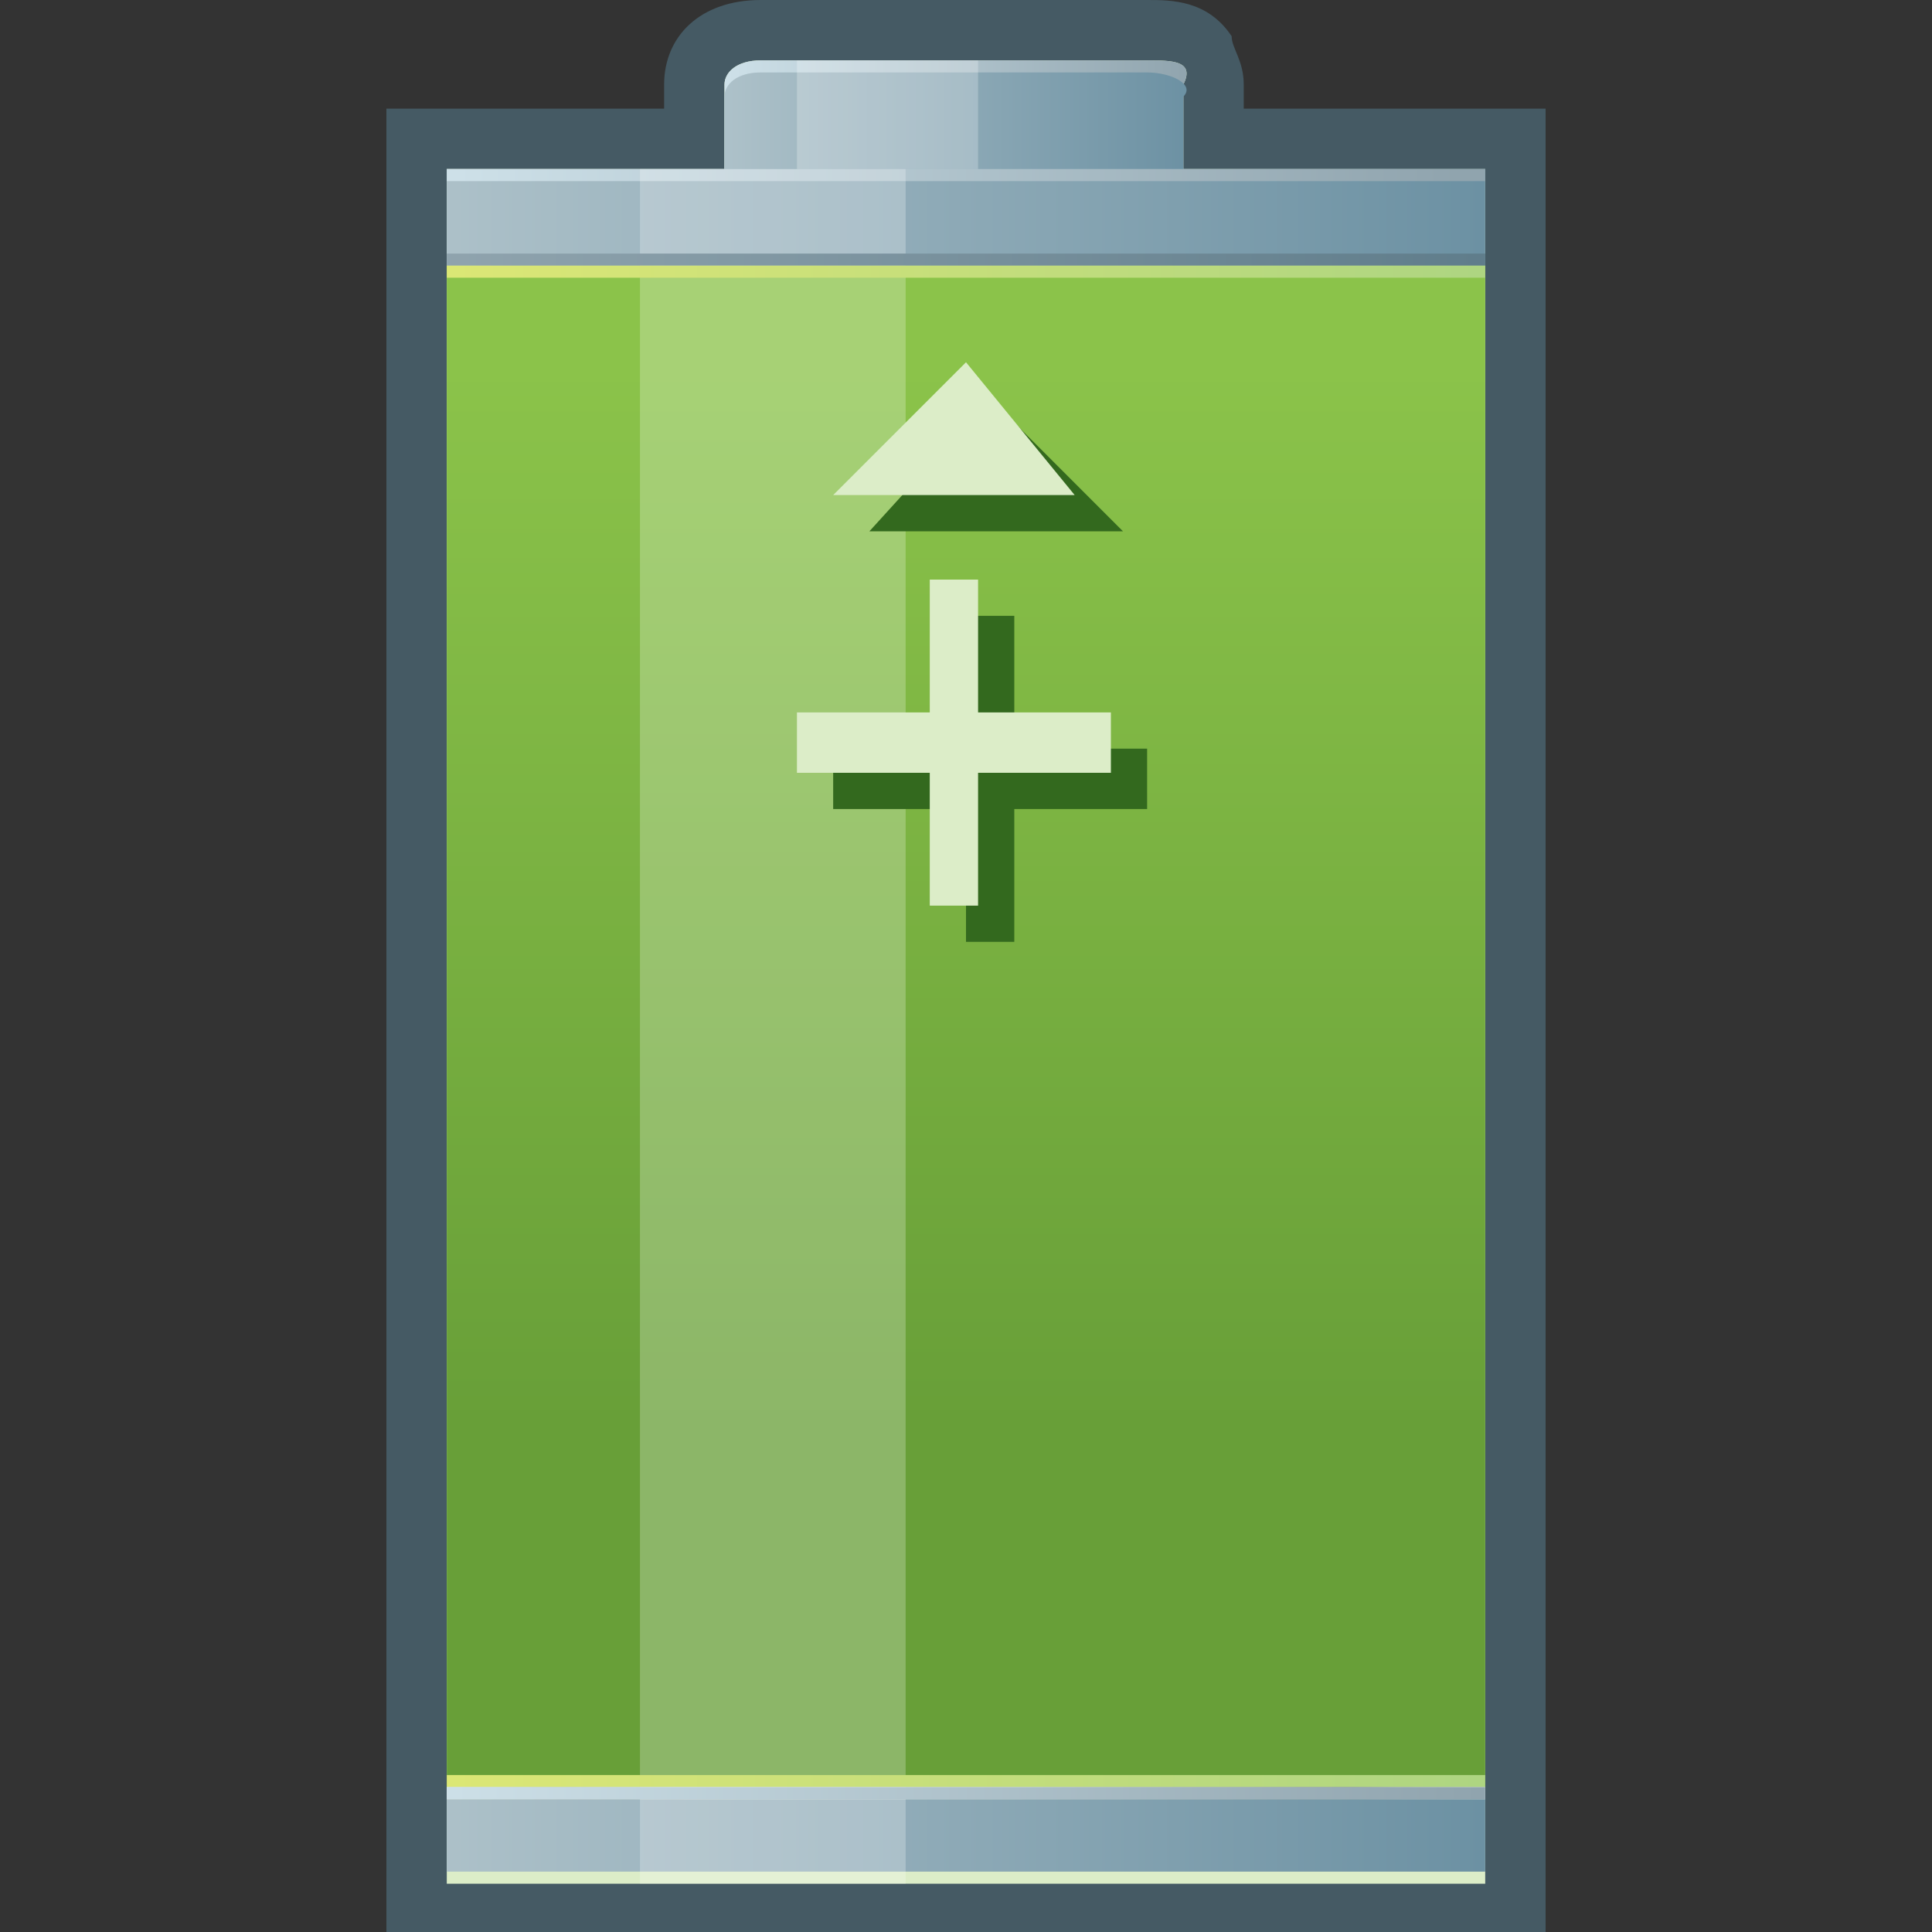 <?xml version="1.0" encoding="utf-8"?>
<!-- Generator: Adobe Illustrator 16.0.0, SVG Export Plug-In . SVG Version: 6.00 Build 0)  -->
<!DOCTYPE svg PUBLIC "-//W3C//DTD SVG 1.1//EN" "http://www.w3.org/Graphics/SVG/1.1/DTD/svg11.dtd">
<svg version="1.1"
	 id="svg2" inkscape:version="0.48.4 r9939" sodipodi:docname="computer.svg" xmlns:sodipodi="http://sodipodi.sourceforge.net/DTD/sodipodi-0.dtd" xmlns:cc="http://creativecommons.org/ns#" xmlns:rdf="http://www.w3.org/1999/02/22-rdf-syntax-ns#" xmlns:svg="http://www.w3.org/2000/svg" xmlns:inkscape="http://www.inkscape.org/namespaces/inkscape" xmlns:dc="http://purl.org/dc/elements/1.1/"
	 xmlns="http://www.w3.org/2000/svg" xmlns:xlink="http://www.w3.org/1999/xlink" x="0px" y="0px" width="16px" height="16px"
	 viewBox="0 0 16 16" enable-background="new 0 0 16 16" xml:space="preserve">
<rect x="0" y="0" width="16" height="16" fill="#333333" stroke="none"/>
<g id="电池">
	<g>
		<path fill="#455A64" d="M3.2,16V0.9h2.3V0.7C5.5,0.3,5.8,0,6.3,0h3.2c0.2,0,0.5,0,0.7,0.3c0,0.1,0.1,0.2,0.1,0.4
			c0,0.1,0,0.1,0,0.2h2.5V16H3.2z"/>
		<path fill="#DCEDC8" d="M9.8,1.4V0.8c0,0,0-0.1,0-0.1v0c0.1-0.2-0.1-0.2-0.3-0.2H8H6.6H6.3C6.1,0.5,6,0.6,6,0.7v0.1v0.6H5.3H3.7
			v0.1v0.7v0.1v0.1v12.4v0.1v0.1v0.6h1.6h2.2h4.8v-0.6v-0.1v-0.1V2.3V2.2V2.1V1.5V1.4H9.8z"/>
		<g>
			
				<linearGradient id="SVGID_1_" gradientUnits="userSpaceOnUse" x1="-3487.18" y1="1970.462" x2="-3478.515" y2="1970.462" gradientTransform="matrix(1 0 0 -1 3490.82 1985.686)">
				<stop  offset="0" style="stop-color:#ADC1C9"/>
				<stop  offset="1" style="stop-color:#6C91A3"/>
			</linearGradient>
			<rect x="3.7" y="14.9" fill="url(#SVGID_1_)" width="8.6" height="0.6"/>
			
				<linearGradient id="SVGID_2_" gradientUnits="userSpaceOnUse" x1="-3484.774" y1="1984.716" x2="-3480.946" y2="1984.716" gradientTransform="matrix(1 0 0 -1 3490.82 1985.686)">
				<stop  offset="0" style="stop-color:#CDE0E8"/>
				<stop  offset="1" style="stop-color:#90A4AE"/>
			</linearGradient>
			<path fill="url(#SVGID_2_)" d="M9.5,0.5H6.3C6.1,0.5,6,0.6,6,0.7v0.8h3.8V0.7C9.9,0.5,9.7,0.5,9.5,0.5z"/>
			
				<linearGradient id="SVGID_3_" gradientUnits="userSpaceOnUse" x1="-3484.774" y1="1984.619" x2="-3480.946" y2="1984.619" gradientTransform="matrix(1 0 0 -1 3490.82 1985.686)">
				<stop  offset="0" style="stop-color:#ADC1C9"/>
				<stop  offset="1" style="stop-color:#6C91A3"/>
			</linearGradient>
			<path fill="url(#SVGID_3_)" d="M9.5,0.6H6.3C6.1,0.6,6,0.7,6,0.8v0.8h3.8V0.8C9.9,0.7,9.7,0.6,9.5,0.6z"/>
			
				<linearGradient id="SVGID_4_" gradientUnits="userSpaceOnUse" x1="-3487.18" y1="1983.94" x2="-3478.515" y2="1983.94" gradientTransform="matrix(1 0 0 -1 3490.82 1985.686)">
				<stop  offset="0" style="stop-color:#ADC1C9"/>
				<stop  offset="1" style="stop-color:#6C91A3"/>
			</linearGradient>
			<rect x="3.7" y="1.4" fill="url(#SVGID_4_)" width="8.6" height="0.8"/>
			
				<linearGradient id="SVGID_5_" gradientUnits="userSpaceOnUse" x1="-3487.008" y1="1984.279" x2="-3478.727" y2="1984.279" gradientTransform="matrix(1 0 0 -1 3490.82 1985.686)">
				<stop  offset="0" style="stop-color:#CDE0E8"/>
				<stop  offset="1" style="stop-color:#90A4AE"/>
			</linearGradient>
			<rect x="3.7" y="1.4" fill="url(#SVGID_5_)" width="8.6" height="0.1"/>
			
				<linearGradient id="SVGID_6_" gradientUnits="userSpaceOnUse" x1="-3482.82" y1="1970.913" x2="-3482.82" y2="1983.417" gradientTransform="matrix(1 0 0 -1 3490.82 1985.686)">
				<stop  offset="0.237" style="stop-color:#689F38"/>
				<stop  offset="0.937" style="stop-color:#8BC34A"/>
			</linearGradient>
			<rect x="3.7" y="2.2" fill="url(#SVGID_6_)" width="8.6" height="12.6"/>
			<rect x="5.3" y="1.4" opacity="0.24" fill="#FFFFFF" enable-background="new    " width="2.2" height="14.2"/>
			<rect x="6.6" y="0.5" opacity="0.24" fill="#FFFFFF" enable-background="new    " width="1.5" height="0.9"/>
			
				<linearGradient id="SVGID_7_" gradientUnits="userSpaceOnUse" x1="-3487.18" y1="1970.898" x2="-3478.549" y2="1970.898" gradientTransform="matrix(1 0 0 -1 3490.82 1985.686)">
				<stop  offset="0" style="stop-color:#DCE775"/>
				<stop  offset="1" style="stop-color:#AED581"/>
			</linearGradient>
			<rect x="3.7" y="14.7" fill="url(#SVGID_7_)" width="8.6" height="0.1"/>
			
				<linearGradient id="SVGID_8_" gradientUnits="userSpaceOnUse" x1="-3487.18" y1="1970.803" x2="-3478.549" y2="1970.803" gradientTransform="matrix(1 0 0 -1 3490.82 1985.686)">
				<stop  offset="0" style="stop-color:#F6F7F7"/>
				<stop  offset="0.12" style="stop-color:#DEDEDE"/>
				<stop  offset="0.24" style="stop-color:#F5F4F4"/>
				<stop  offset="0.56" style="stop-color:#F5F4F4"/>
				<stop  offset="0.61" style="stop-color:#E1E3DF"/>
				<stop  offset="0.88" style="stop-color:#9F9E9B"/>
				<stop  offset="0.92" style="stop-color:#CED1CD"/>
				<stop  offset="1" style="stop-color:#F6F7F7"/>
			</linearGradient>
			<rect x="3.7" y="14.8" fill="url(#SVGID_8_)" width="8.6" height="0.1"/>
			
				<linearGradient id="SVGID_9_" gradientUnits="userSpaceOnUse" x1="-3487.18" y1="1970.803" x2="-3478.549" y2="1970.803" gradientTransform="matrix(1 0 0 -1 3490.82 1985.686)">
				<stop  offset="0" style="stop-color:#CDE0E8"/>
				<stop  offset="1" style="stop-color:#90A4AE"/>
			</linearGradient>
			<rect x="3.7" y="14.8" fill="url(#SVGID_9_)" width="8.6" height="0.1"/>
			
				<linearGradient id="SVGID_10_" gradientUnits="userSpaceOnUse" x1="-3487.18" y1="1983.504" x2="-3478.549" y2="1983.504" gradientTransform="matrix(1 0 0 -1 3490.82 1985.686)">
				<stop  offset="0" style="stop-color:#90A4AE"/>
				<stop  offset="1" style="stop-color:#607D8B"/>
			</linearGradient>
			<rect x="3.7" y="2.1" fill="url(#SVGID_10_)" width="8.6" height="0.1"/>
			
				<linearGradient id="SVGID_11_" gradientUnits="userSpaceOnUse" x1="-3487.18" y1="1983.407" x2="-3478.549" y2="1983.407" gradientTransform="matrix(1 0 0 -1 3490.82 1985.686)">
				<stop  offset="0" style="stop-color:#DCE775"/>
				<stop  offset="1" style="stop-color:#AED581"/>
			</linearGradient>
			<rect x="3.7" y="2.2" fill="url(#SVGID_11_)" width="8.6" height="0.1"/>
			<g>
				<g enable-background="new    ">
					<polygon fill="#33691E" points="8.2,3.3 9.3,4.4 7.2,4.4 					"/>
					<polygon fill="#33691E" points="8,5.1 8.4,5.1 8.4,6.2 9.5,6.2 9.5,6.7 8.4,6.7 8.4,7.8 8,7.8 8,6.7 6.9,6.7 6.9,6.2 8,6.2 
											"/>
				</g>
				<g>
					<polygon fill="#DCEDC8" points="8,3 8.9,4.1 6.9,4.1 					"/>
					<polygon fill="#DCEDC8" points="7.7,4.8 8.1,4.8 8.1,5.9 9.2,5.9 9.2,6.4 8.1,6.4 8.1,7.5 7.7,7.5 7.7,6.4 6.6,6.4 6.6,5.9 
						7.7,5.9 					"/>
				</g>
			</g>
		</g>
	</g>
</g>
</svg>
